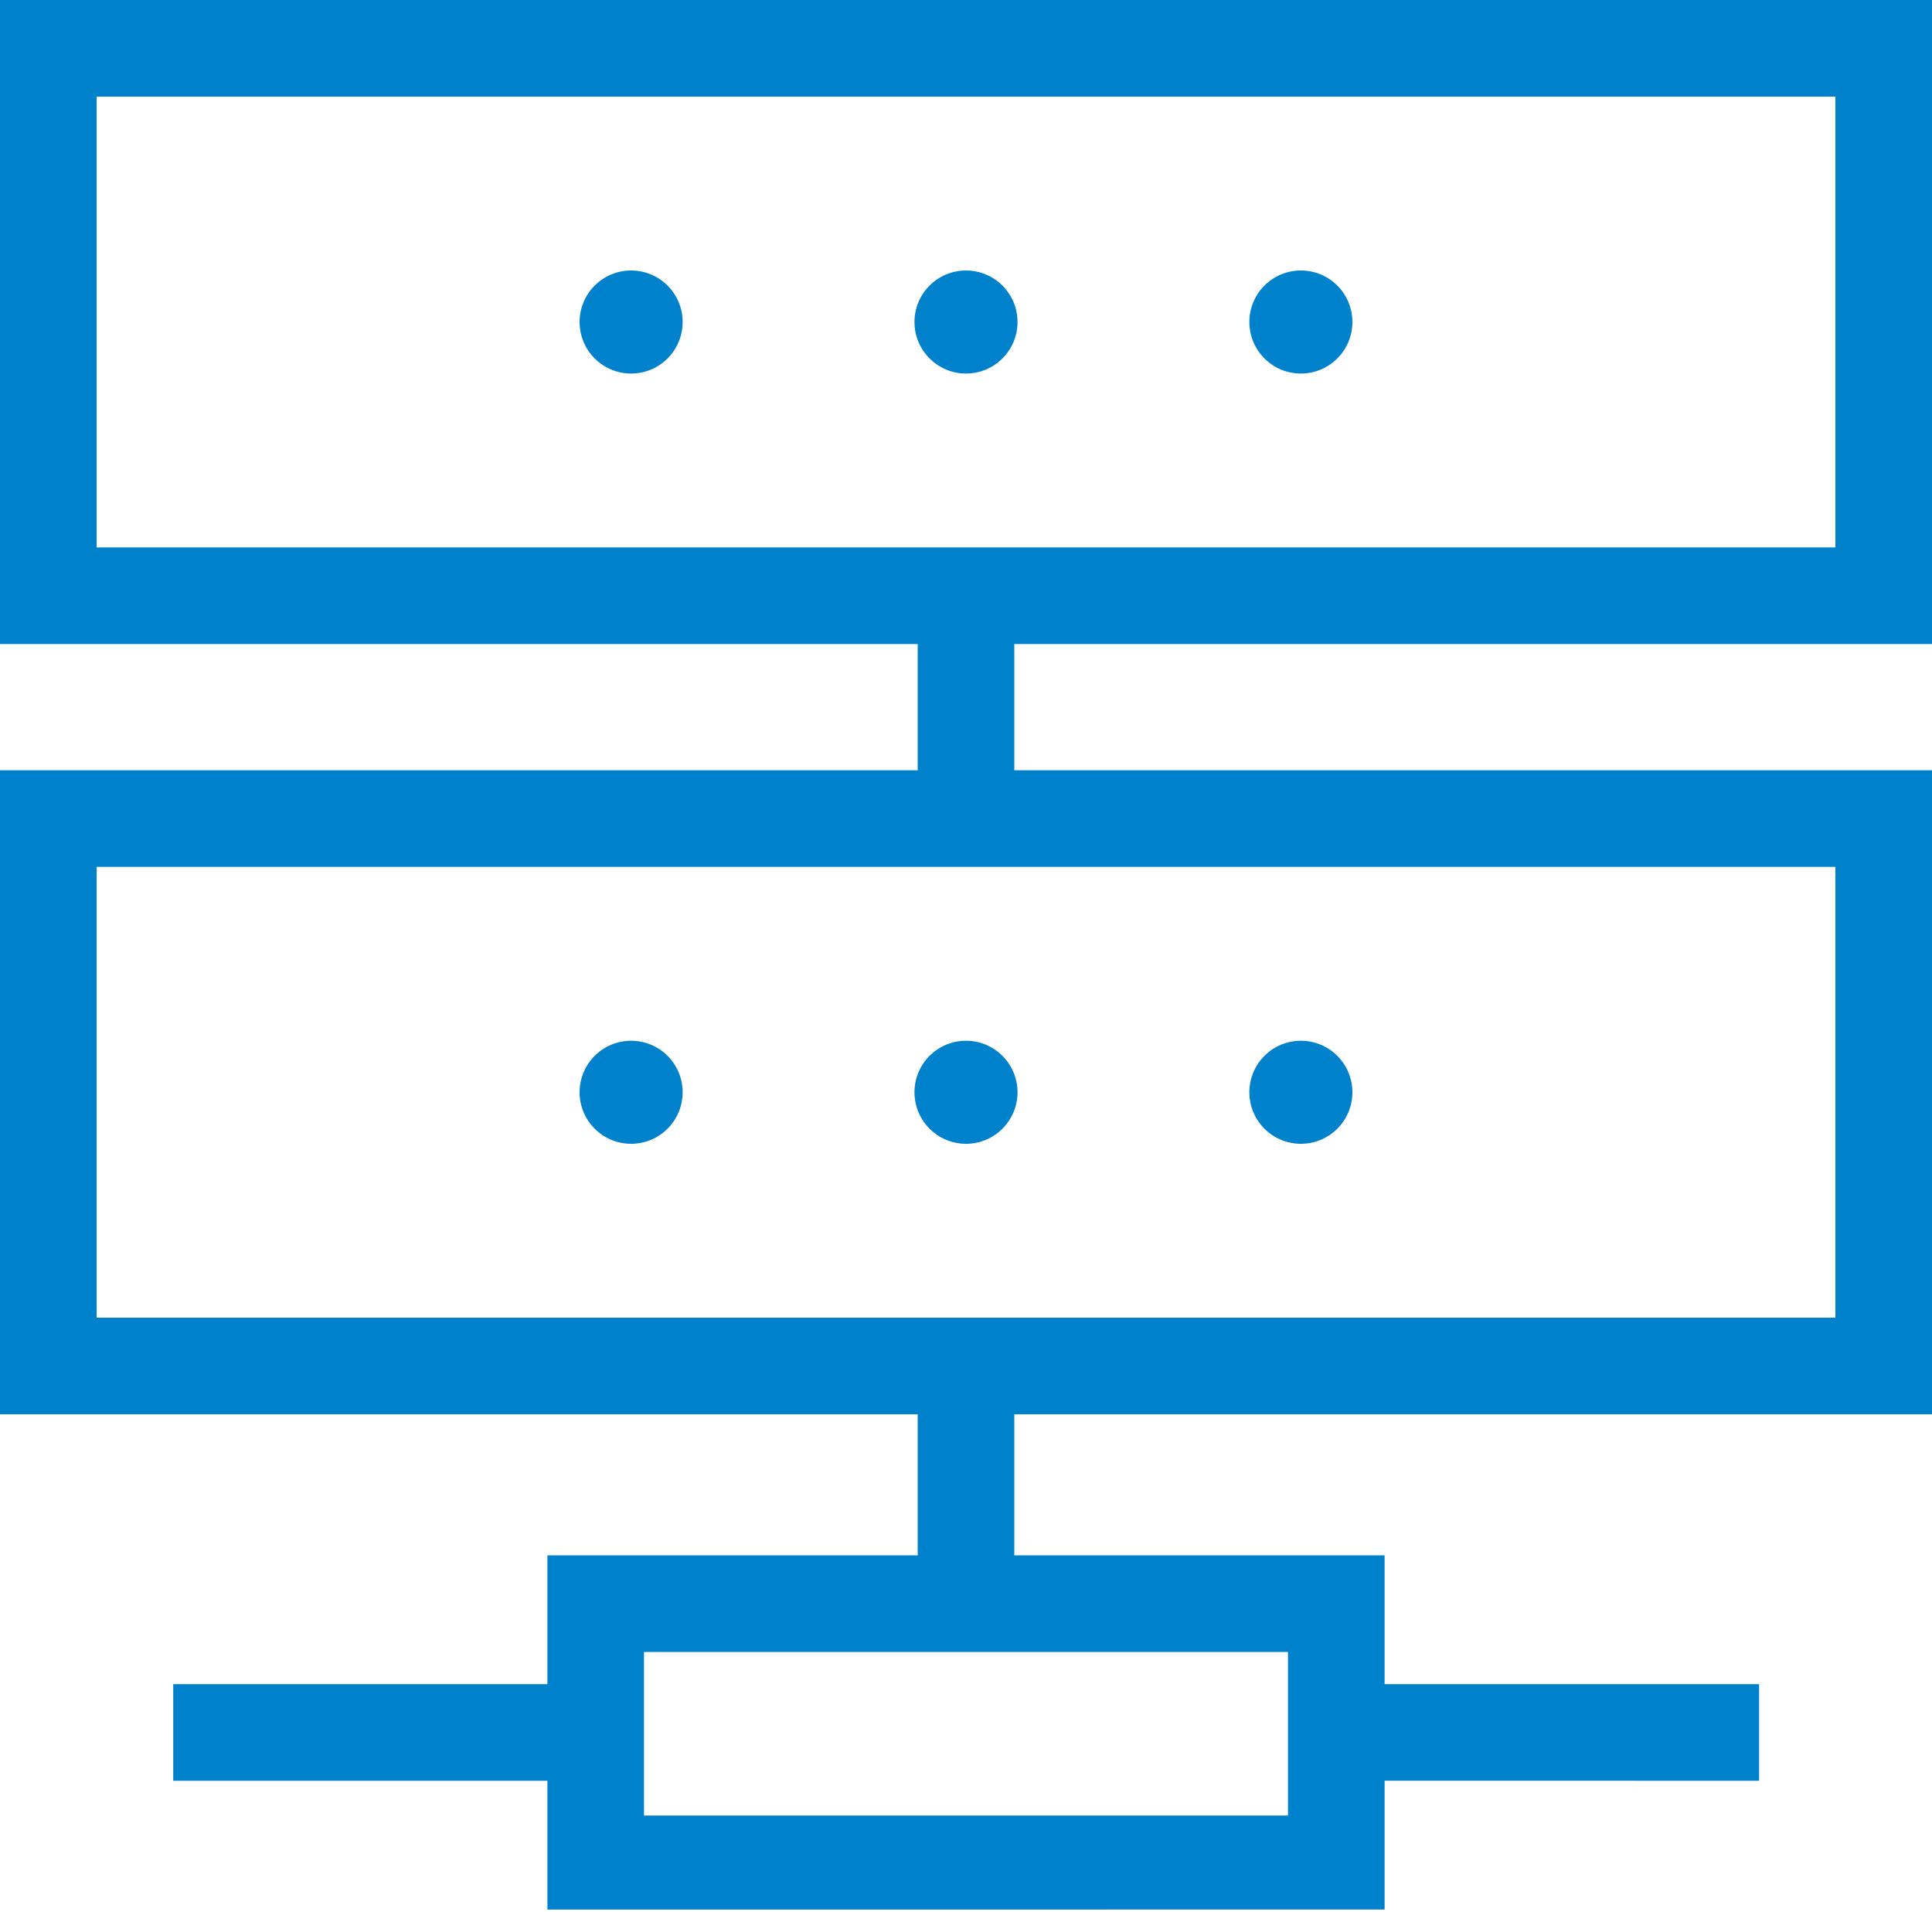 <svg id="Слой_1" data-name="Слой 1" xmlns="http://www.w3.org/2000/svg" width="60" height="59.37" viewBox="0 0 60 59.37">
  <defs>
    <style>
      .cls-1 {
        fill: #0081cb;
      }
    </style>
  </defs>
  <title>hosting</title>
  <g>
    <circle class="cls-1" cx="19.6" cy="10" r="1.6"/>
    <circle class="cls-1" cx="30" cy="10" r="1.6"/>
    <circle class="cls-1" cx="40.4" cy="10" r="1.6"/>
    <path class="cls-1" d="M60,20.31V.31H0v20H28.5v3.92H0v20H28.5v4.38H17v4H5.38v3H17v4H43v-4H54.63v-3H43v-4H31.5V44.23H60v-20H31.5V20.31ZM40,56.69H20V51.61H40ZM57,41.23H3v-14H57ZM3,3.31H57v14H3Z" transform="translate(0 -0.31)"/>
    <circle class="cls-1" cx="19.6" cy="33.92" r="1.6"/>
    <circle class="cls-1" cx="30" cy="33.92" r="1.6"/>
    <circle class="cls-1" cx="40.4" cy="33.92" r="1.6"/>
  </g>
</svg>
